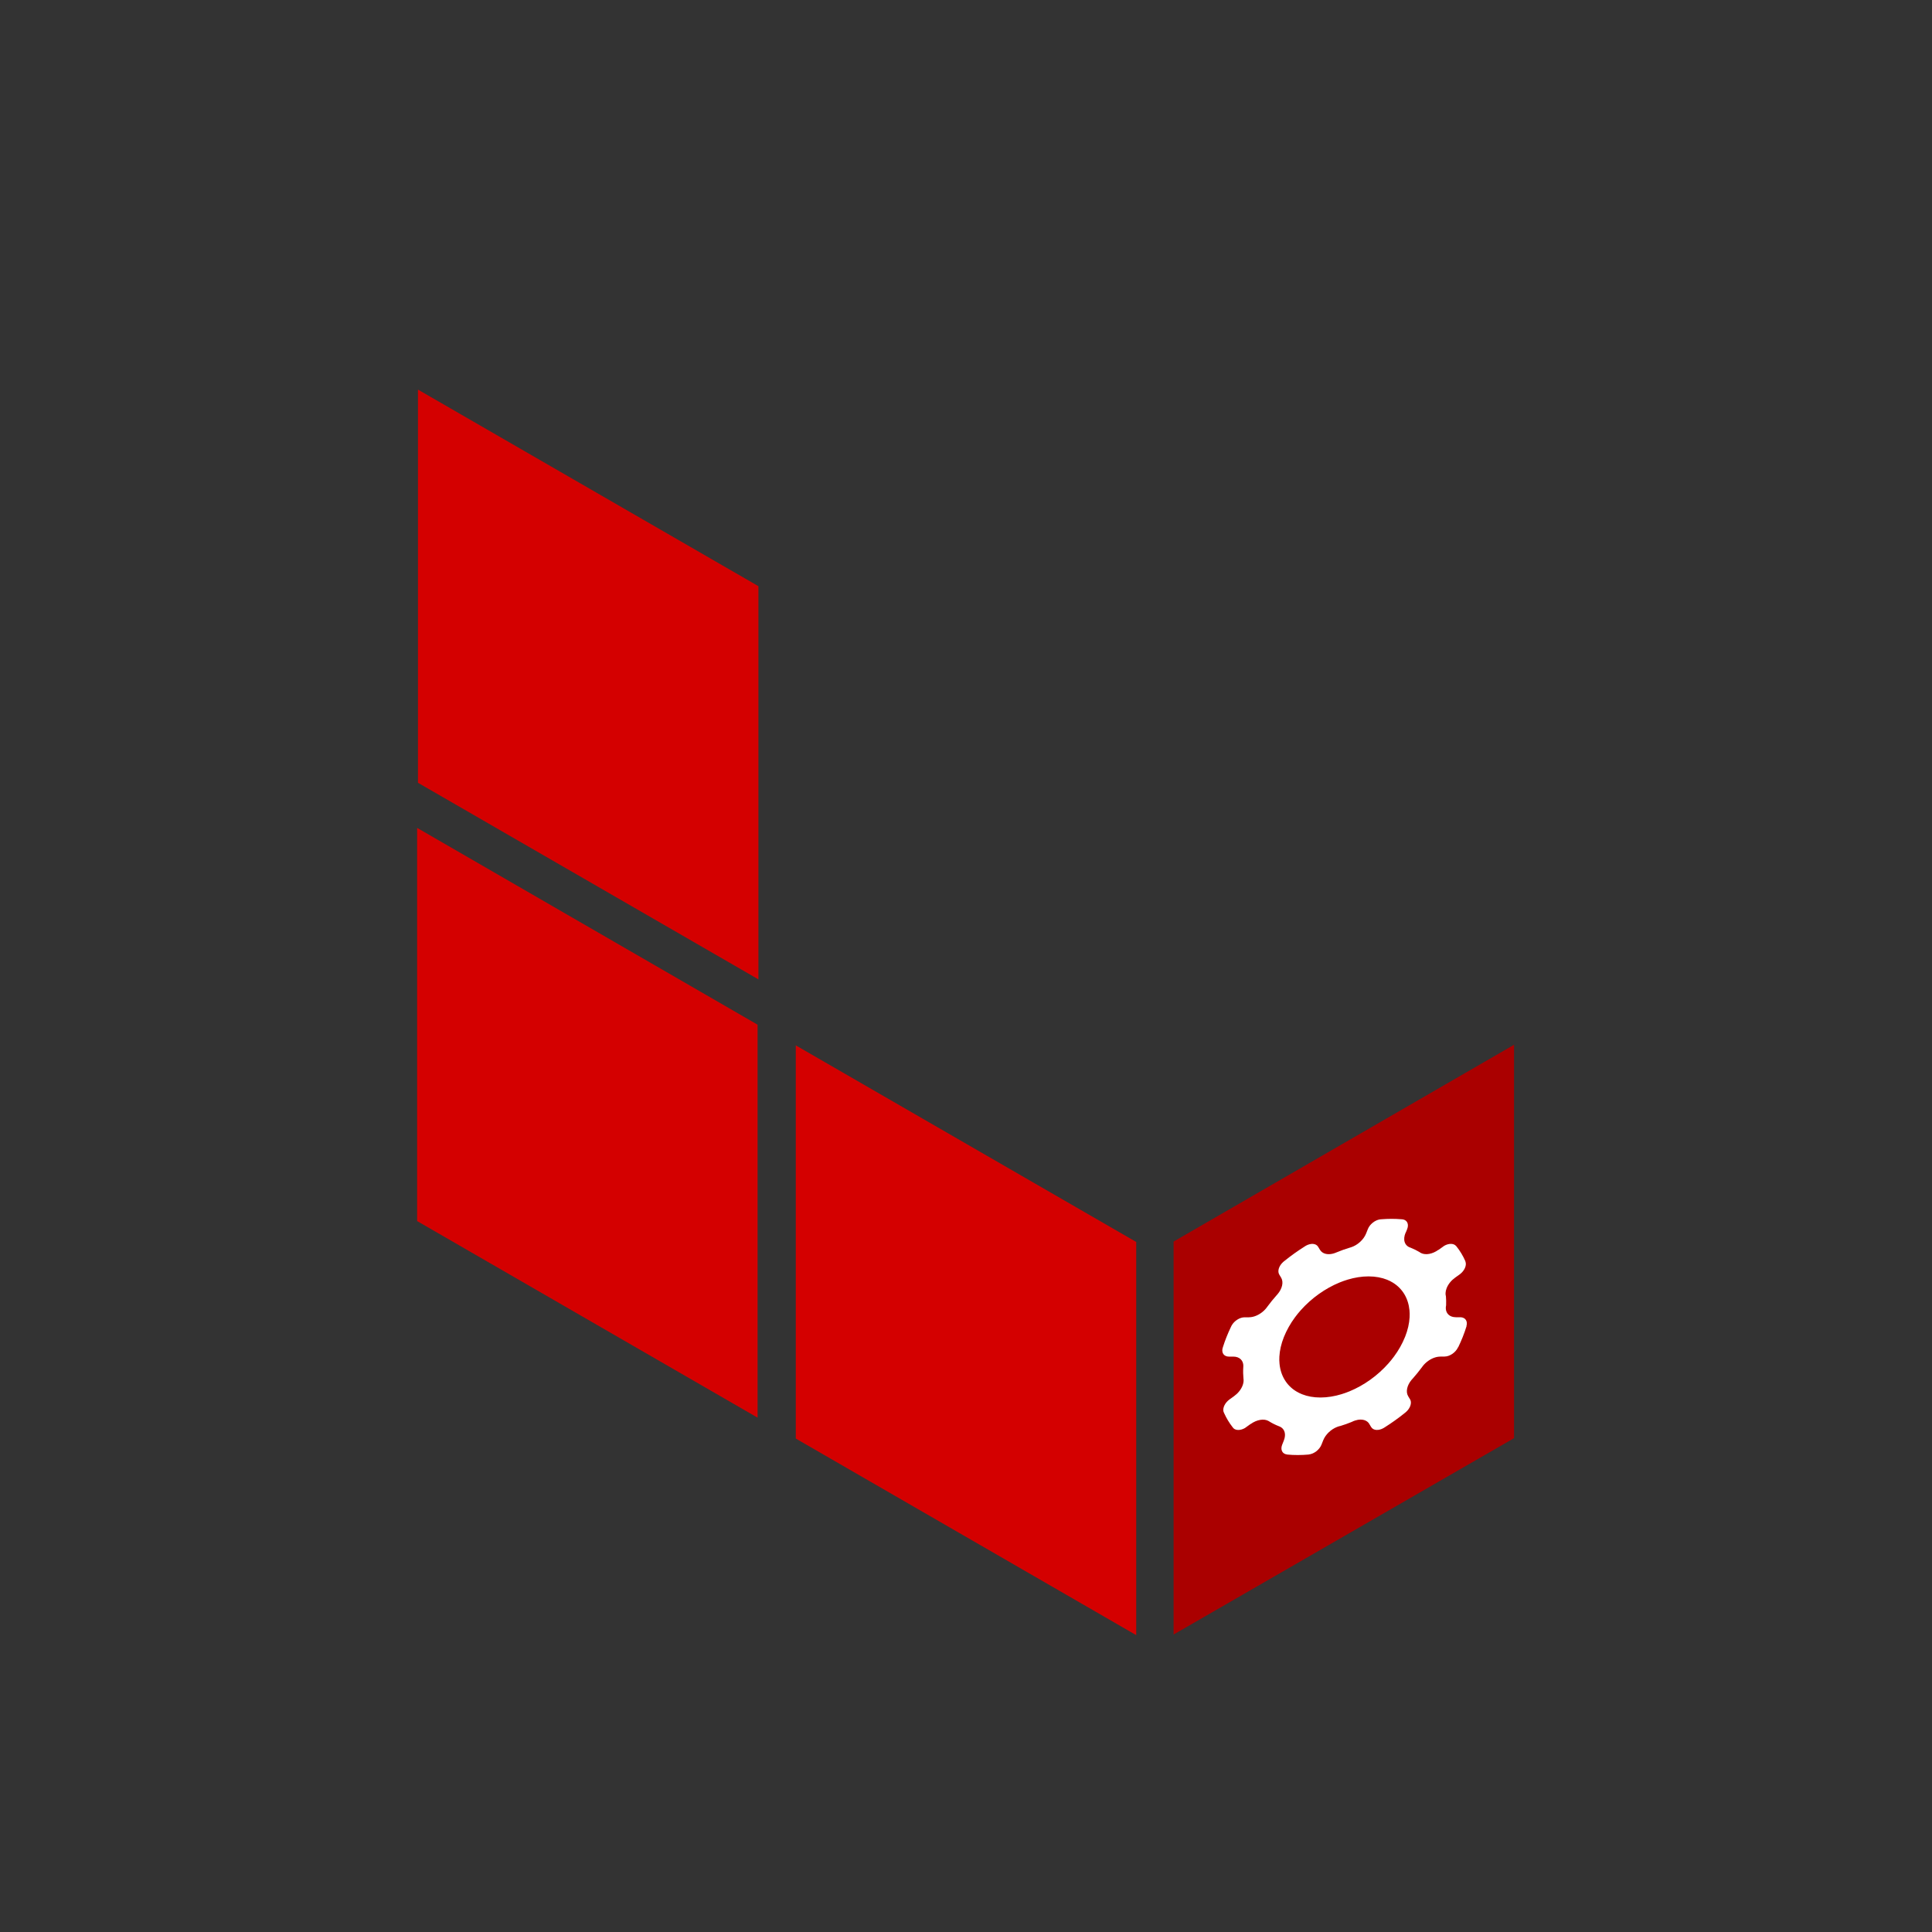 <?xml version="1.0" encoding="UTF-8" standalone="no"?>
<svg
   xmlns:dc="http://purl.org/dc/elements/1.1/"
   xmlns:cc="http://creativecommons.org/ns#"
   xmlns:rdf="http://www.w3.org/1999/02/22-rdf-syntax-ns#"
   xmlns:svg="http://www.w3.org/2000/svg"
   xmlns="http://www.w3.org/2000/svg"
   xmlns:sodipodi="http://sodipodi.sourceforge.net/DTD/sodipodi-0.dtd"
   xmlns:inkscape="http://www.inkscape.org/namespaces/inkscape"
   viewBox="0 0 500 500"
   version="1.1"
   id="svg12"
   sodipodi:docname="ops.svg"
   width="500"
   height="500"
   inkscape:version="0.92.2 5c3e80d, 2017-08-06"
   inkscape:export-filename="/Users/matt/Desktop/ops.png"
   inkscape:export-xdpi="96"
   inkscape:export-ydpi="96">
  <rect x="0" y="0" width="500" height="500" fill="#333333" stroke="none"/>
  <defs
     id="defs16">
    <inkscape:perspective
       id="perspective2669"
       inkscape:persp3d-origin="372.04724 : 350.78739 : 1"
       inkscape:vp_z="744.09448 : 526.18109 : 1"
       inkscape:vp_y="0 : 1000 : 0"
       inkscape:vp_x="0 : 526.18109 : 1"
       sodipodi:type="inkscape:persp3d" />
  </defs>
  <sodipodi:namedview
     pagecolor="#ffffff"
     bordercolor="#666666"
     borderopacity="1"
     objecttolerance="10"
     gridtolerance="10"
     guidetolerance="10"
     inkscape:pageopacity="0"
     inkscape:pageshadow="2"
     inkscape:window-width="1920"
     inkscape:window-height="1081"
     id="namedview14"
     showgrid="false"
     inkscape:zoom="1.296"
     inkscape:cx="43.442332"
     inkscape:cy="180.71444"
     inkscape:window-x="0"
     inkscape:window-y="1"
     inkscape:window-maximized="1"
     inkscape:current-layer="layer2" />
  <g
     inkscape:groupmode="layer"
     id="layer2"
     inkscape:label="Layer 2">
    <path
       class="rect-light"
       d="m 108.168,100.827 v 101.754 l 88.108,50.877 V 151.704 Z m 97.778,271.469 88.108,50.877 V 321.419 l -88.108,-50.877 z"
       id="path10"
       inkscape:connector-curvature="0"
       style="fill:#d40000;stroke-width:5.372" />
    <path
       class="rect-dark"
       d="m 303.724,321.316 v 101.7 l 88.108,-50.823 V 270.385 Z"
       id="path6"
       inkscape:connector-curvature="0"
       style="fill:#aa0000;stroke-width:5.372" />
    <path
       class="rect-light"
       d="m 107.952,214.256 88.108,50.931 v 101.7 l -88.108,-50.877 z"
       id="path8"
       inkscape:connector-curvature="0"
       style="fill:#d40000;stroke-width:5.372" />
  </g>
  <g
     inkscape:groupmode="layer"
     id="layer1"
     inkscape:label="Layer 1">
    <path
       id="path886"
       d="m 379.552,343.18 -0.036,0.004 c 0.354,-1.2 -0.219,-2.151 -1.367,-2.27 h -0.52 -0.879 l 0.007,-0.019 c -1.498,0 -2.454,-0.863 -2.575,-2.124 -0.026,-0.31 -0.01,-0.638 0.069,-0.99 0.029,-0.783 0.015,-1.547 -0.048,-2.292 10e-4,-0.004 10e-4,-0.004 -0.002,-0.004 -0.075,-0.264 -0.106,-0.55 -0.092,-0.856 l 10e-4,-0.004 c 0.017,-0.397 0.112,-0.829 0.288,-1.272 0.419,-1.055 1.223,-2.01 2.192,-2.698 h -0.004 v 0 l 1.084,-0.776 c 0.015,-0.008 0.025,-0.015 0.041,-0.026 0.013,-0.012 0.027,-0.019 0.039,-0.031 1.276,-0.932 1.899,-2.384 1.486,-3.374 l 0.02,-0.011 c -0.312,-0.714 -0.663,-1.398 -1.058,-2.048 -0.401,-0.673 -0.847,-1.31 -1.337,-1.914 l -0.012,0.008 c -0.602,-0.734 -1.877,-0.756 -3.071,-0.08 l -0.779,0.558 -0.734,0.52 -0.013,-0.023 c -1.555,1.116 -3.299,1.398 -4.455,0.844 -0.158,-0.073 -0.301,-0.164 -0.436,-0.268 -0.71,-0.424 -1.467,-0.798 -2.272,-1.119 -0.148,-0.042 -0.285,-0.099 -0.42,-0.164 0,0 -0.004,0 -0.002,-0.004 -0.383,-0.18 -0.703,-0.462 -0.926,-0.833 -0.375,-0.623 -0.422,-1.41 -0.207,-2.22 0.084,-0.317 0.212,-0.638 0.38,-0.955 l 0.261,-0.657 c 0.498,-1.253 0.006,-2.292 -1.101,-2.506 -0.143,-0.015 -0.283,-0.027 -0.432,-0.038 h 0.004 c -0.815,-0.065 -1.648,-0.103 -2.503,-0.103 -0.856,0 -1.719,0.038 -2.587,0.107 v 0 c -0.153,0.011 -0.307,0.023 -0.462,0.038 -1.276,0.21 -2.596,1.253 -3.092,2.502 l -0.451,1.135 c -0.652,1.639 -2.239,3.038 -3.901,3.576 -0.107,0.039 -0.215,0.069 -0.321,0.096 -1.157,0.344 -2.305,0.753 -3.441,1.227 -0.008,0 -0.01,0.004 -0.013,0.004 -0.093,0.042 -0.179,0.076 -0.275,0.115 -0.573,0.222 -1.157,0.344 -1.726,0.344 -1.054,0 -1.839,-0.428 -2.252,-1.12 l -0.008,0.008 -0.487,-0.802 c -0.534,-0.886 -1.864,-0.982 -3.127,-0.294 -0.151,0.091 -0.304,0.187 -0.447,0.279 l -0.021,0.015 c -0.868,0.55 -1.723,1.123 -2.561,1.723 -0.838,0.6 -1.659,1.223 -2.462,1.868 0,0 -0.004,0 -0.006,0.004 -0.145,0.115 -0.286,0.229 -0.428,0.347 -1.09,0.993 -1.536,2.365 -1.002,3.252 l 0.483,0.802 c 0.694,1.158 0.273,2.869 -0.924,4.275 -0.073,0.088 -0.15,0.176 -0.233,0.26 -0.847,0.948 -1.647,1.934 -2.388,2.942 -0.074,0.111 -0.154,0.214 -0.237,0.317 l -10e-4,0.004 c -0.374,0.481 -0.843,0.94 -1.39,1.326 -1.041,0.745 -2.164,1.12 -3.143,1.12 l -0.004,0.011 h -1.135 c -1.253,0 -2.651,0.902 -3.339,2.094 -0.073,0.145 -0.148,0.294 -0.22,0.447 v 0 c -0.395,0.821 -0.782,1.708 -1.115,2.545 v 0 l -0.007,0.019 -0.009,0.023 v 0 c -0.336,0.844 -0.632,1.677 -0.89,2.499 l -10e-4,0.004 c -0.048,0.149 -0.092,0.298 -0.136,0.447 -0.26,1.192 0.416,2.097 1.665,2.097 h 0.004 1.139 v 0 c 1.624,0 2.607,1.016 2.587,2.449 l -0.001,0.004 c 1.6e-4,0.096 -0.008,0.191 -0.022,0.287 0.002,0.004 -3.9e-4,0.012 0.004,0.019 -0.064,1.016 -0.043,2.002 0.049,2.953 0.002,0.004 0.004,0.011 0.006,0.015 0.013,0.073 0.017,0.149 0.023,0.229 0.029,0.485 -0.059,1.024 -0.284,1.589 -0.419,1.055 -1.227,2.01 -2.192,2.697 l 0.002,0.004 -1.084,0.776 c -0.015,0.008 -0.027,0.019 -0.041,0.026 -0.016,0.012 -0.027,0.019 -0.039,0.031 -1.196,0.875 -1.822,2.208 -1.553,3.187 0.058,0.134 0.115,0.267 0.174,0.397 0.287,0.642 0.612,1.257 0.971,1.853 v 0 c 0.359,0.596 0.75,1.169 1.177,1.712 0.086,0.111 0.173,0.218 0.261,0.325 0.646,0.596 1.828,0.573 2.942,-0.058 l 0.779,-0.558 0.731,-0.524 0.015,0.019 c 1.617,-1.154 3.435,-1.414 4.59,-0.772 0.06,0.031 0.118,0.069 0.173,0.103 0.002,0.004 0.01,0.004 0.015,0.011 0.769,0.478 1.599,0.89 2.488,1.238 0.077,0.027 0.153,0.057 0.225,0.088 0.426,0.187 0.78,0.478 1.026,0.879 0.449,0.745 0.436,1.719 0.047,2.698 h 0.011 l -0.446,1.123 c -0.522,1.314 0.043,2.399 1.276,2.529 l -0.006,0.015 c 0.886,0.088 1.801,0.13 2.749,0.13 0.947,0 1.896,-0.042 2.856,-0.13 l 0.002,-0.015 c 1.332,-0.13 2.768,-1.215 3.29,-2.529 l 0.451,-1.135 c 0.609,-1.532 2.035,-2.85 3.575,-3.458 0.314,-0.126 0.629,-0.218 0.944,-0.279 0.954,-0.294 1.901,-0.63 2.845,-1.016 0.288,-0.149 0.587,-0.275 0.879,-0.367 0.475,-0.157 0.961,-0.245 1.435,-0.245 0.967,0 1.709,0.363 2.147,0.963 0.075,0.099 0.143,0.206 0.199,0.325 l 0.39,0.653 0.006,-0.004 c 0.539,0.894 1.906,0.982 3.185,0.264 0.004,0 0.01,-0.004 0.016,-0.012 0.111,-0.069 0.218,-0.134 0.325,-0.202 0.894,-0.566 1.769,-1.154 2.629,-1.769 0.86,-0.615 1.707,-1.257 2.535,-1.926 l 0.323,-0.264 c 1.08,-0.959 1.549,-2.292 1.096,-3.19 l -0.002,-0.004 -0.112,-0.18 v 0 l -0.428,-0.711 0.001,-0.004 c -0.686,-1.139 -0.287,-2.816 0.866,-4.207 0.109,-0.13 0.222,-0.26 0.343,-0.382 0.815,-0.917 1.587,-1.868 2.312,-2.846 0.09,-0.13 0.18,-0.26 0.282,-0.382 0.373,-0.478 0.836,-0.921 1.375,-1.307 1.036,-0.741 2.163,-1.116 3.141,-1.116 l 0.001,-0.004 h 1.097 l 0.006,-0.015 c 1.36,0 2.897,-1.07 3.495,-2.411 l 0.037,0.004 c 0.427,-0.882 0.819,-1.773 1.174,-2.667 0.378,-0.951 0.706,-1.891 0.991,-2.82 z m -15.934,2.82 v 0 c -0.708,1.78 -1.682,3.492 -2.866,5.085 -0.448,0.608 -0.932,1.2 -1.433,1.769 -1.382,1.563 -2.965,2.98 -4.662,4.203 -1.699,1.219 -3.519,2.239 -5.383,3.007 -0.691,0.287 -1.386,0.535 -2.08,0.745 -1.815,0.558 -3.645,0.856 -5.428,0.863 h -0.046 c -1.765,0 -3.342,-0.29 -4.71,-0.829 -0.553,-0.214 -1.066,-0.47 -1.543,-0.76 -1.253,-0.76 -2.258,-1.769 -2.988,-2.98 -0.74,-1.215 -1.199,-2.625 -1.342,-4.187 -0.061,-0.588 -0.073,-1.2 -0.038,-1.826 0.088,-1.585 0.464,-3.282 1.164,-5.051 0.706,-1.765 1.706,-3.542 2.881,-5.124 0.465,-0.631 0.964,-1.242 1.488,-1.83 1.387,-1.559 2.966,-2.973 4.671,-4.188 1.705,-1.215 3.527,-2.231 5.393,-2.995 0.697,-0.283 1.405,-0.535 2.111,-0.745 1.796,-0.539 3.604,-0.829 5.369,-0.829 h 0.046 c 1.781,0.008 3.373,0.31 4.748,0.86 0.528,0.21 1.024,0.462 1.484,0.745 1.258,0.768 2.264,1.792 2.996,3.007 0.724,1.215 1.173,2.625 1.322,4.172 0.052,0.581 0.066,1.181 0.03,1.8 -0.085,1.589 -0.466,3.297 -1.171,5.07 l -0.008,0.019 z m 0,0"
       inkscape:connector-curvature="0"
       style="fill:#ffffff;stroke-width:0.067" />
  </g>
</svg>
